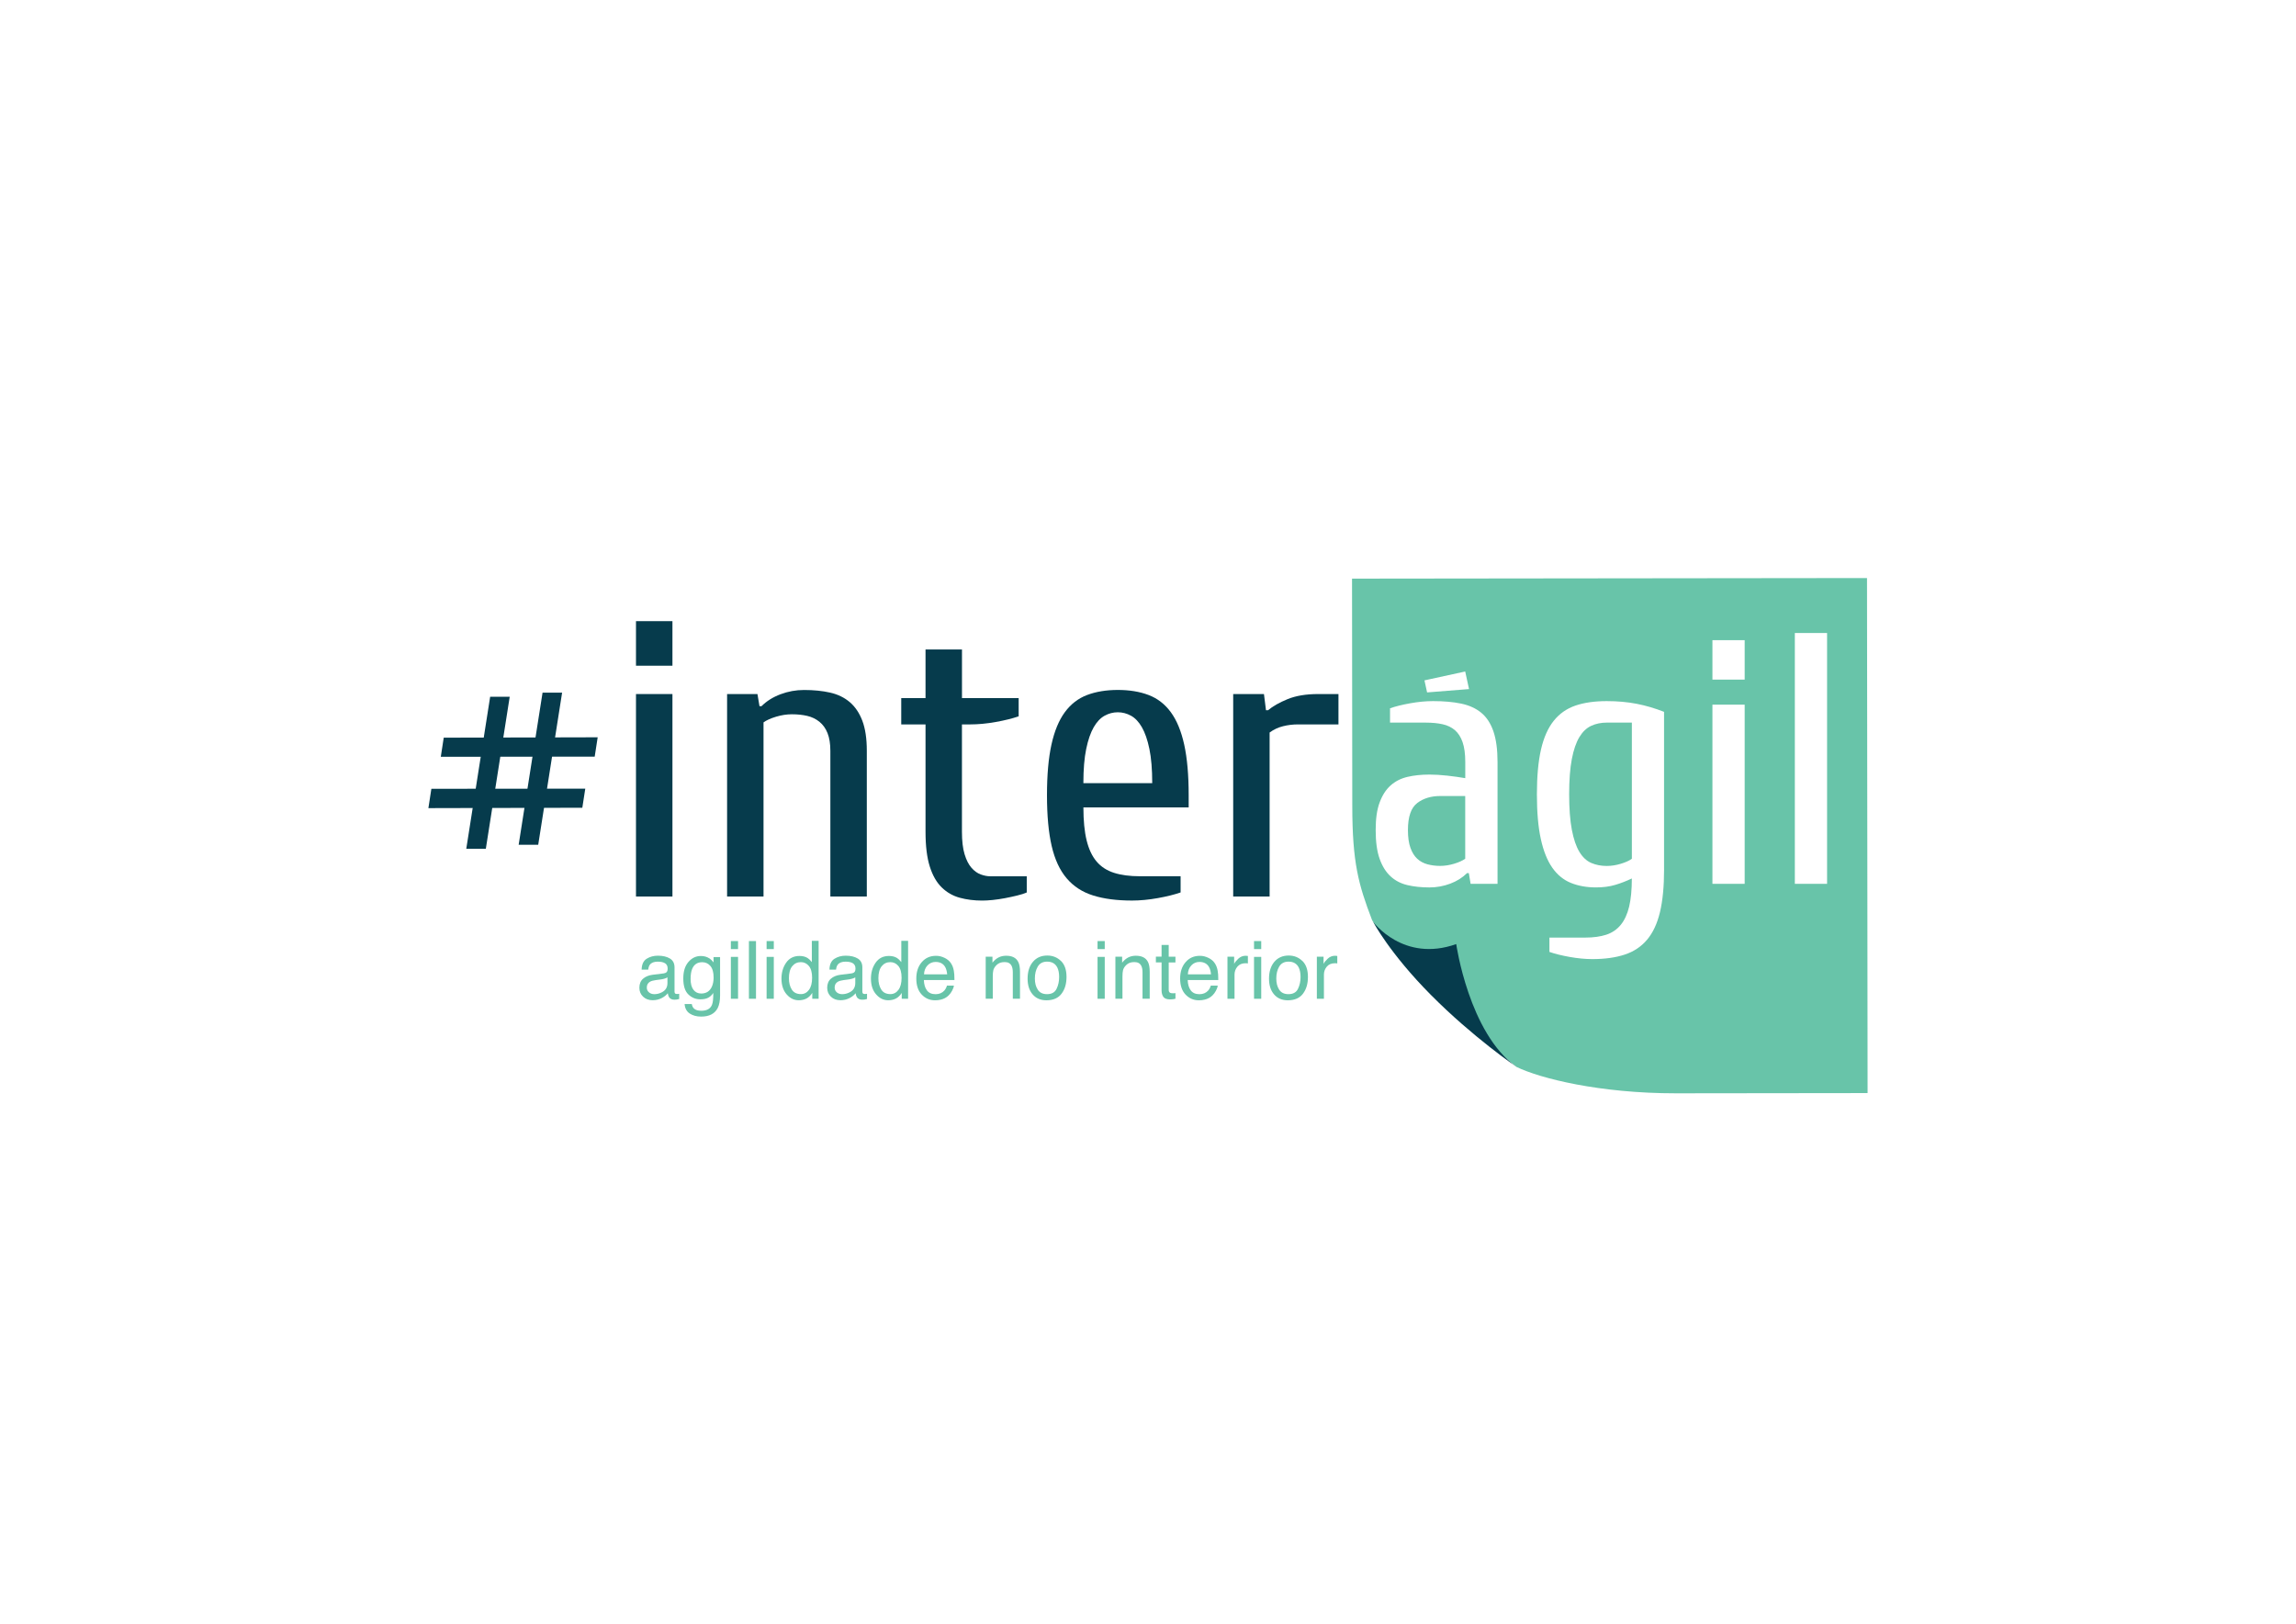 <?xml version="1.0" encoding="UTF-8"?>
<svg id="Layer_1" data-name="Layer 1" xmlns="http://www.w3.org/2000/svg" viewBox="0 0 915.85 647.57">
  <defs>
    <style>
      .cls-1 {
        fill: none;
      }

      .cls-2 {
        fill: #68c4a9;
      }

      .cls-3 {
        fill: #063b4c;
      }
    </style>
  </defs>
  <path class="cls-1" d="m590.84,284.26c-2.14-1.76-4.81-2.98-8-3.64-3.19-.67-6.93-1-11.22-1-2.86,0-5.88.29-9.08.86-3.19.57-5.88,1.24-8.08,2v5.72h14.29c2.48,0,4.69.21,6.65.64,1.95.43,3.59,1.21,4.93,2.36,1.33,1.14,2.36,2.74,3.07,4.79.71,2.05,1.07,4.69,1.07,7.93v6.43c-2.19-.38-4.57-.71-7.15-1-2.57-.29-4.96-.43-7.15-.43-3.24,0-6.17.31-8.79.93-2.62.62-4.86,1.76-6.72,3.43-1.86,1.67-3.31,3.93-4.36,6.79-1.05,2.86-1.57,6.53-1.57,11s.52,8.48,1.57,11.43c1.05,2.95,2.5,5.29,4.36,7,1.86,1.71,4.09,2.88,6.72,3.5,2.62.62,5.55.93,8.79.93,2.86,0,5.62-.5,8.29-1.5,2.67-1,4.91-2.41,6.72-4.22h.71l.71,4.29h10.72v-48.59c0-4.95-.55-9.03-1.64-12.22-1.1-3.19-2.72-5.67-4.86-7.43Zm-6.36,58.24c-1.05.76-2.53,1.43-4.43,2-1.91.57-3.76.86-5.57.86s-3.5-.21-5.07-.64-2.93-1.17-4.07-2.21c-1.14-1.05-2.05-2.5-2.71-4.36-.67-1.86-1-4.22-1-7.07,0-5.33,1.24-8.93,3.72-10.79,2.48-1.86,5.53-2.79,9.15-2.79h10v25.01Z"/>
  <path class="cls-1" d="m640.93,279.62c-4.86,0-9.03.6-12.5,1.79-3.48,1.19-6.36,3.22-8.65,6.07-2.29,2.86-3.98,6.67-5.07,11.43-1.1,4.76-1.64,10.72-1.64,17.86s.52,13.1,1.57,17.86c1.05,4.76,2.57,8.57,4.57,11.43s4.48,4.88,7.43,6.07c2.95,1.19,6.29,1.79,10,1.79,2.86,0,5.41-.33,7.65-1,2.24-.67,4.45-1.52,6.65-2.57,0,4.48-.36,8.22-1.07,11.22-.71,3-1.83,5.43-3.36,7.29-1.53,1.86-3.45,3.17-5.79,3.93-2.34.76-5.12,1.14-8.36,1.14h-14.29v5.72c2.19.76,4.88,1.43,8.07,2,3.19.57,6.22.86,9.08.86,4.95,0,9.24-.6,12.86-1.79,3.62-1.19,6.6-3.17,8.93-5.93,2.33-2.76,4.05-6.43,5.15-11,1.09-4.57,1.64-10.24,1.64-17.01v-62.88c-3.62-1.43-7.27-2.5-10.93-3.21-3.67-.71-7.65-1.07-11.93-1.07Zm10,62.88c-1.05.76-2.53,1.43-4.43,2-1.91.57-3.76.86-5.57.86-2.29,0-4.36-.4-6.22-1.21-1.86-.81-3.43-2.29-4.72-4.43s-2.29-5.07-3-8.79-1.07-8.43-1.07-14.15.36-10.41,1.07-14.08c.71-3.67,1.71-6.57,3-8.72s2.86-3.64,4.72-4.5c1.86-.86,3.93-1.29,6.22-1.29h10v54.31Z"/>
  <polygon class="cls-1" points="585.98 274.81 584.45 267.8 568.21 271.34 569.26 276.14 585.98 274.81"/>
  <rect class="cls-1" x="683.09" y="281.05" width="12.86" height="71.46"/>
  <rect class="cls-1" x="715.96" y="252.46" width="12.86" height="100.04"/>
  <rect class="cls-1" x="683.09" y="255.32" width="12.86" height="15.72"/>
  <path class="cls-2" d="m565.33,320.27c-2.48,1.86-3.72,5.46-3.72,10.79,0,2.86.33,5.22,1,7.07.67,1.86,1.57,3.31,2.71,4.36,1.14,1.05,2.5,1.79,4.07,2.21s3.26.64,5.07.64,3.67-.29,5.57-.86c1.9-.57,3.38-1.24,4.43-2v-25.01h-10c-3.62,0-6.67.93-9.15,2.79Z"/>
  <path class="cls-2" d="m634.71,289.48c-1.86.86-3.43,2.36-4.72,4.5s-2.29,5.05-3,8.72c-.71,3.67-1.07,8.36-1.07,14.08s.36,10.43,1.07,14.15,1.71,6.65,3,8.79,2.86,3.62,4.72,4.43c1.86.81,3.93,1.21,6.22,1.21,1.81,0,3.67-.29,5.57-.86,1.91-.57,3.38-1.24,4.43-2v-54.31h-10c-2.29,0-4.36.43-6.22,1.29Z"/>
  <path class="cls-2" d="m744.73,230.54l-205.42.23s.07,64.8.1,90.72c.03,22.61,2.47,31.26,7.84,45.32.89,2.33,15.97,21.12,28.54,33.05,15.68,14.89,28.91,25.56,29.13,25.66,9.46,4.59,33.24,10.55,63.58,10.52,20.74-.02,76.46-.09,76.46-.09l-.23-205.42Zm-160.28,37.26l1.53,7.02-16.73,1.33-1.05-4.8,16.25-3.54Zm12.88,84.7h-10.72l-.71-4.29h-.71c-1.81,1.81-4.05,3.22-6.72,4.22-2.67,1-5.43,1.5-8.29,1.5-3.24,0-6.17-.31-8.79-.93-2.62-.62-4.86-1.79-6.72-3.5-1.86-1.72-3.31-4.05-4.36-7-1.05-2.95-1.57-6.76-1.57-11.43s.52-8.15,1.57-11c1.05-2.86,2.5-5.12,4.36-6.79,1.86-1.67,4.09-2.81,6.72-3.43,2.62-.62,5.55-.93,8.79-.93,2.19,0,4.57.14,7.15.43,2.57.29,4.95.62,7.15,1v-6.43c0-3.24-.36-5.88-1.07-7.93-.71-2.05-1.74-3.64-3.07-4.79-1.34-1.14-2.98-1.93-4.93-2.36-1.95-.43-4.17-.64-6.65-.64h-14.29v-5.72c2.19-.76,4.88-1.43,8.08-2,3.19-.57,6.22-.86,9.08-.86,4.29,0,8.03.33,11.22,1,3.19.67,5.86,1.88,8,3.64,2.14,1.76,3.76,4.24,4.86,7.43,1.09,3.19,1.64,7.27,1.64,12.22v48.59Zm66.45-5.72c0,6.76-.55,12.43-1.64,17.01-1.1,4.57-2.81,8.24-5.15,11-2.33,2.76-5.31,4.74-8.93,5.93-3.62,1.19-7.91,1.79-12.86,1.79-2.86,0-5.88-.29-9.08-.86-3.19-.57-5.88-1.24-8.07-2v-5.72h14.29c3.24,0,6.02-.38,8.36-1.14,2.33-.76,4.26-2.07,5.79-3.93,1.52-1.86,2.64-4.29,3.36-7.29.71-3,1.07-6.74,1.07-11.22-2.19,1.05-4.41,1.91-6.65,2.57-2.24.67-4.79,1-7.65,1-3.72,0-7.05-.6-10-1.79-2.95-1.19-5.43-3.22-7.43-6.07s-3.53-6.67-4.57-11.43c-1.05-4.76-1.57-10.72-1.57-17.86s.55-13.1,1.64-17.86c1.09-4.76,2.79-8.58,5.07-11.43,2.29-2.86,5.17-4.88,8.65-6.07,3.48-1.19,7.65-1.79,12.5-1.79,4.29,0,8.26.36,11.93,1.07,3.67.71,7.31,1.79,10.93,3.21v62.88Zm19.29-91.46h12.86v15.72h-12.86v-15.72Zm0,25.72h12.86v71.46h-12.86v-71.46Zm45.73,71.46h-12.86v-100.04h12.86v100.04Z"/>
  <path class="cls-3" d="m570.82,396.85c-16.66-16.8-23.06-29.17-23.06-29.17,0,0,12,16.35,33.11,8.84,0,0,5.06,35.6,24.06,49,0,0-17.44-11.86-34.1-28.67Z"/>
  <g>
    <path class="cls-2" d="m264.83,388.18c.65-.08,1.08-.36,1.3-.81.13-.25.19-.61.19-1.09,0-.96-.34-1.66-1.02-2.1-.68-.43-1.66-.65-2.93-.65-1.47,0-2.51.4-3.13,1.2-.34.44-.57,1.1-.67,1.97h-2.63c.05-2.07.72-3.52,2.01-4.33,1.29-.81,2.78-1.22,4.48-1.22,1.97,0,3.57.38,4.8,1.13,1.22.75,1.83,1.92,1.83,3.51v9.67c0,.29.06.53.18.7s.37.27.76.27c.12,0,.27,0,.42-.02s.32-.04.5-.07v2.08c-.44.12-.77.2-1,.23-.23.03-.54.05-.94.05-.97,0-1.68-.35-2.12-1.03-.23-.37-.39-.88-.49-1.55-.57.75-1.4,1.41-2.47,1.96-1.08.55-2.26.83-3.56.83-1.56,0-2.83-.47-3.82-1.42-.99-.94-1.48-2.12-1.48-3.54,0-1.55.49-2.76,1.46-3.61s2.25-1.38,3.82-1.58l4.5-.56Zm-5.94,7.62c.6.47,1.3.7,2.12.7.99,0,1.95-.23,2.88-.69,1.57-.76,2.35-2.01,2.35-3.74v-2.27c-.34.22-.79.4-1.33.55-.54.15-1.07.25-1.6.31l-1.7.22c-1.02.14-1.79.35-2.3.64-.87.49-1.31,1.27-1.31,2.34,0,.81.3,1.45.89,1.92Z"/>
    <path class="cls-2" d="m283.01,382.23c.53.37,1.07.9,1.62,1.6v-2.12h2.6v15.26c0,2.13-.31,3.81-.94,5.05-1.17,2.28-3.37,3.42-6.61,3.42-1.8,0-3.31-.41-4.54-1.21-1.23-.81-1.92-2.08-2.06-3.8h2.87c.13.75.4,1.33.81,1.74.63.63,1.63.94,2.99.94,2.15,0,3.56-.76,4.22-2.29.4-.9.58-2.5.55-4.81-.56.86-1.24,1.49-2.03,1.91-.79.42-1.84.63-3.14.63-1.81,0-3.39-.64-4.75-1.93-1.36-1.29-2.04-3.42-2.04-6.4,0-2.81.68-5,2.05-6.58,1.37-1.58,3.02-2.37,4.95-2.37,1.31,0,2.45.32,3.43.97Zm.35,3.02c-.85-1-1.94-1.5-3.26-1.5-1.97,0-3.32.93-4.05,2.79-.38.99-.58,2.29-.58,3.9,0,1.89.38,3.33,1.15,4.32.76.99,1.79,1.48,3.08,1.48,2.02,0,3.43-.91,4.26-2.74.46-1.03.69-2.24.69-3.62,0-2.08-.43-3.62-1.28-4.62Z"/>
    <path class="cls-2" d="m291.53,375.32h2.87v3.2h-2.87v-3.2Zm0,6.31h2.87v16.7h-2.87v-16.7Z"/>
    <path class="cls-2" d="m298.74,375.32h2.82v23.01h-2.82v-23.01Z"/>
    <path class="cls-2" d="m305.79,375.32h2.87v3.2h-2.87v-3.2Zm0,6.31h2.87v16.7h-2.87v-16.7Z"/>
    <path class="cls-2" d="m322.13,382.07c.5.31,1.07.86,1.7,1.64v-8.47h2.71v23.09h-2.54v-2.33c-.66,1.03-1.43,1.78-2.32,2.24s-1.92.69-3.07.69c-1.86,0-3.48-.79-4.84-2.36-1.36-1.57-2.05-3.66-2.05-6.27,0-2.44.62-4.56,1.86-6.35,1.24-1.79,3.02-2.69,5.33-2.69,1.28,0,2.35.27,3.22.82Zm-6.3,12.58c.76,1.21,1.97,1.82,3.65,1.82,1.3,0,2.37-.56,3.2-1.68.84-1.12,1.26-2.73,1.26-4.83s-.43-3.69-1.29-4.71c-.86-1.02-1.93-1.53-3.2-1.53-1.41,0-2.56.54-3.44,1.63s-1.32,2.68-1.32,4.79c0,1.8.38,3.3,1.14,4.51Z"/>
    <path class="cls-2" d="m339.75,388.18c.65-.08,1.08-.36,1.3-.81.12-.25.19-.61.19-1.09,0-.96-.34-1.66-1.02-2.1s-1.66-.65-2.93-.65c-1.47,0-2.51.4-3.13,1.2-.34.44-.57,1.1-.67,1.97h-2.63c.05-2.07.72-3.52,2.01-4.33s2.78-1.22,4.48-1.22c1.97,0,3.57.38,4.8,1.13,1.22.75,1.83,1.92,1.83,3.51v9.67c0,.29.06.53.18.7s.37.27.76.27c.13,0,.27,0,.42-.02.16-.02.32-.04.5-.07v2.08c-.44.12-.77.2-1,.23-.23.03-.54.05-.94.05-.97,0-1.68-.35-2.12-1.03-.23-.37-.39-.88-.49-1.55-.57.75-1.4,1.41-2.48,1.96-1.08.55-2.26.83-3.56.83-1.56,0-2.83-.47-3.81-1.42-.99-.94-1.48-2.12-1.48-3.54,0-1.55.49-2.76,1.46-3.61s2.25-1.38,3.82-1.58l4.5-.56Zm-5.94,7.62c.6.47,1.3.7,2.12.7.99,0,1.95-.23,2.88-.69,1.57-.76,2.35-2.01,2.35-3.74v-2.27c-.34.22-.79.4-1.33.55-.54.15-1.07.25-1.59.31l-1.7.22c-1.02.14-1.79.35-2.3.64-.87.49-1.31,1.27-1.31,2.34,0,.81.3,1.45.89,1.92Z"/>
    <path class="cls-2" d="m357.82,382.07c.5.31,1.07.86,1.7,1.64v-8.47h2.71v23.09h-2.54v-2.33c-.66,1.03-1.43,1.78-2.32,2.24s-1.92.69-3.07.69c-1.86,0-3.48-.79-4.84-2.36-1.36-1.57-2.05-3.66-2.05-6.27,0-2.44.62-4.56,1.86-6.35,1.24-1.79,3.02-2.69,5.33-2.69,1.28,0,2.35.27,3.22.82Zm-6.3,12.58c.76,1.21,1.97,1.82,3.65,1.82,1.3,0,2.37-.56,3.2-1.68.84-1.12,1.26-2.73,1.26-4.83s-.43-3.69-1.29-4.71c-.86-1.02-1.93-1.53-3.2-1.53-1.41,0-2.56.54-3.44,1.63s-1.32,2.68-1.32,4.79c0,1.8.38,3.3,1.14,4.51Z"/>
    <path class="cls-2" d="m376.81,382.02c1.11.56,1.96,1.28,2.54,2.17.56.85.93,1.83,1.12,2.96.16.77.25,2,.25,3.7h-12.2c.05,1.71.45,3.08,1.2,4.11s1.9,1.55,3.47,1.55c1.46,0,2.63-.49,3.5-1.46.49-.57.83-1.22,1.04-1.97h2.77c-.07.62-.32,1.3-.73,2.06-.41.76-.87,1.38-1.38,1.86-.85.84-1.9,1.4-3.16,1.69-.67.17-1.44.25-2.29.25-2.08,0-3.83-.76-5.28-2.28-1.44-1.52-2.16-3.65-2.16-6.38s.73-4.88,2.18-6.56,3.35-2.52,5.7-2.52c1.18,0,2.33.28,3.44.84Zm1.01,6.59c-.11-1.22-.38-2.2-.79-2.93-.77-1.36-2.05-2.04-3.84-2.04-1.28,0-2.36.47-3.23,1.4-.87.94-1.33,2.12-1.38,3.56h9.24Z"/>
    <path class="cls-2" d="m393.2,381.55h2.68v2.38c.79-.98,1.63-1.69,2.52-2.12.89-.43,1.87-.64,2.96-.64,2.38,0,3.99.83,4.82,2.49.46.91.69,2.21.69,3.9v10.76h-2.87v-10.57c0-1.02-.15-1.85-.45-2.48-.5-1.04-1.41-1.57-2.73-1.57-.67,0-1.22.07-1.64.2-.77.23-1.45.69-2.04,1.38-.47.55-.78,1.13-.92,1.72s-.21,1.43-.21,2.53v8.79h-2.82v-16.78Z"/>
    <path class="cls-2" d="m423.2,383.23c1.48,1.44,2.22,3.56,2.22,6.36s-.65,4.94-1.96,6.7-3.33,2.65-6.08,2.65c-2.29,0-4.11-.78-5.46-2.34s-2.02-3.65-2.02-6.28c0-2.82.71-5.06,2.13-6.73,1.42-1.67,3.33-2.5,5.72-2.5,2.15,0,3.96.72,5.45,2.16Zm-1.75,11.15c.69-1.41,1.03-2.99,1.03-4.72,0-1.57-.25-2.84-.74-3.82-.79-1.54-2.14-2.32-4.06-2.32-1.7,0-2.94.66-3.72,1.97s-1.16,2.9-1.16,4.76.39,3.27,1.16,4.46c.77,1.19,2,1.78,3.69,1.78,1.85,0,3.12-.71,3.8-2.12Z"/>
    <path class="cls-2" d="m437.8,375.32h2.87v3.2h-2.87v-3.2Zm0,6.31h2.87v16.7h-2.87v-16.7Z"/>
    <path class="cls-2" d="m444.93,381.55h2.68v2.38c.79-.98,1.63-1.69,2.52-2.12.89-.43,1.87-.64,2.96-.64,2.38,0,3.99.83,4.83,2.49.46.91.69,2.21.69,3.9v10.76h-2.87v-10.57c0-1.02-.15-1.85-.45-2.48-.5-1.04-1.41-1.57-2.73-1.57-.67,0-1.22.07-1.65.2-.77.23-1.45.69-2.04,1.38-.47.55-.78,1.13-.92,1.72s-.21,1.43-.21,2.53v8.79h-2.82v-16.78Z"/>
    <path class="cls-2" d="m463.34,376.87h2.85v4.68h2.68v2.3h-2.68v10.95c0,.58.2.98.6,1.17.22.11.58.17,1.1.17.14,0,.28,0,.44-.01.16,0,.34-.02.55-.05v2.24c-.32.09-.66.16-1.01.2s-.73.06-1.14.06c-1.32,0-2.21-.34-2.68-1.01-.47-.67-.71-1.55-.71-2.62v-11.11h-2.27v-2.3h2.27v-4.68Z"/>
    <path class="cls-2" d="m482.05,382.02c1.11.56,1.96,1.28,2.54,2.17.56.85.93,1.83,1.12,2.96.17.77.25,2,.25,3.7h-12.2c.05,1.71.45,3.08,1.2,4.11.75,1.03,1.9,1.55,3.47,1.55,1.46,0,2.63-.49,3.5-1.46.49-.57.83-1.22,1.04-1.97h2.77c-.07.62-.32,1.3-.73,2.06s-.87,1.38-1.38,1.86c-.85.84-1.9,1.4-3.16,1.69-.67.17-1.44.25-2.29.25-2.08,0-3.83-.76-5.28-2.28-1.44-1.52-2.16-3.65-2.16-6.38s.73-4.88,2.18-6.56c1.45-1.68,3.35-2.52,5.7-2.52,1.18,0,2.33.28,3.44.84Zm1.01,6.59c-.11-1.22-.38-2.2-.79-2.93-.77-1.36-2.05-2.04-3.84-2.04-1.28,0-2.36.47-3.23,1.4-.87.94-1.33,2.12-1.38,3.56h9.24Z"/>
    <path class="cls-2" d="m489.61,381.55h2.68v2.9c.22-.56.76-1.25,1.61-2.06.86-.81,1.84-1.21,2.96-1.21.05,0,.14,0,.27.02.13,0,.34.03.64.06v2.98c-.17-.03-.32-.05-.46-.06-.14,0-.29-.02-.46-.02-1.42,0-2.51.46-3.27,1.37-.76.91-1.14,1.97-1.14,3.16v9.65h-2.82v-16.78Z"/>
    <path class="cls-2" d="m500.22,375.32h2.87v3.2h-2.87v-3.2Zm0,6.31h2.87v16.7h-2.87v-16.7Z"/>
    <path class="cls-2" d="m519.5,383.23c1.48,1.44,2.22,3.56,2.22,6.36s-.65,4.94-1.96,6.7-3.33,2.65-6.08,2.65c-2.29,0-4.11-.78-5.46-2.34s-2.02-3.65-2.02-6.28c0-2.82.71-5.06,2.13-6.73,1.42-1.67,3.33-2.5,5.72-2.5,2.15,0,3.96.72,5.44,2.16Zm-1.75,11.15c.69-1.41,1.03-2.99,1.03-4.72,0-1.57-.25-2.84-.74-3.82-.78-1.54-2.14-2.32-4.06-2.32-1.7,0-2.94.66-3.72,1.97s-1.16,2.9-1.16,4.76.39,3.27,1.16,4.46c.77,1.19,2,1.78,3.69,1.78,1.85,0,3.12-.71,3.8-2.12Z"/>
    <path class="cls-2" d="m525.27,381.55h2.68v2.9c.22-.56.76-1.25,1.61-2.06.86-.81,1.84-1.21,2.96-1.21.05,0,.14,0,.27.02.13,0,.34.03.64.06v2.98c-.17-.03-.32-.05-.46-.06-.14,0-.29-.02-.46-.02-1.42,0-2.51.46-3.27,1.37-.76.91-1.14,1.97-1.14,3.16v9.65h-2.82v-16.78Z"/>
  </g>
  <g>
    <path class="cls-3" d="m268.23,247.73v17.77h-14.54v-17.77h14.54Zm0,109.82h-14.54v-80.75h14.54v80.75Z"/>
    <path class="cls-3" d="m304.57,357.55h-14.54v-80.75h12.11l.81,4.84h.81c2.04-2.04,4.58-3.63,7.59-4.76,3.01-1.13,6.14-1.7,9.37-1.7,3.88,0,7.35.35,10.42,1.05,3.07.7,5.68,1.97,7.83,3.8,2.15,1.83,3.82,4.31,5.01,7.43,1.18,3.12,1.78,7.11,1.78,11.95v58.14h-14.54v-58.14c0-2.8-.38-5.14-1.13-7.03-.75-1.88-1.83-3.39-3.23-4.52-1.4-1.13-3.02-1.91-4.85-2.34-1.83-.43-3.88-.65-6.14-.65-2.05,0-4.15.32-6.3.97-2.16.65-3.82,1.4-5.01,2.26v69.45Z"/>
    <path class="cls-3" d="m383.71,288.92v42.8c0,3.66.35,6.65,1.05,8.96.7,2.32,1.62,4.12,2.75,5.41,1.13,1.29,2.37,2.18,3.71,2.66,1.34.49,2.61.73,3.8.73h14.54v6.46c-.97.43-2.24.84-3.8,1.21-1.56.38-3.18.73-4.84,1.05-1.67.32-3.31.56-4.93.73-1.62.16-3.02.24-4.2.24-3.23,0-6.22-.38-8.96-1.13-2.75-.75-5.14-2.12-7.19-4.12-2.05-1.99-3.63-4.76-4.76-8.32s-1.7-8.18-1.7-13.89v-42.8h-9.69v-10.5h9.69v-19.38h14.54v19.38h22.61v7.27c-2.48.86-5.52,1.62-9.12,2.26-3.61.65-7.03.97-10.25.97h-3.23Z"/>
    <path class="cls-3" d="m474.15,322.02h-41.99c0,5.28.43,9.67,1.29,13.16.86,3.5,2.18,6.3,3.96,8.4,1.78,2.1,4.09,3.61,6.95,4.52,2.85.92,6.32,1.37,10.42,1.37h16.15v6.46c-2.48.86-5.52,1.62-9.12,2.26-3.61.65-7.03.97-10.26.97-6.03,0-11.2-.67-15.5-2.02-4.31-1.34-7.83-3.63-10.58-6.86-2.75-3.23-4.74-7.54-5.98-12.92-1.24-5.38-1.86-12.11-1.86-20.19s.59-14.8,1.78-20.19c1.18-5.38,2.96-9.69,5.33-12.92,2.37-3.23,5.33-5.52,8.88-6.87,3.55-1.34,7.64-2.02,12.27-2.02s8.72.67,12.27,2.02c3.55,1.35,6.51,3.63,8.88,6.87,2.37,3.23,4.14,7.54,5.33,12.92,1.18,5.38,1.78,12.11,1.78,20.19v4.85Zm-14.54-9.69c0-5.49-.38-10.04-1.13-13.65-.75-3.61-1.75-6.48-2.99-8.64-1.24-2.15-2.69-3.69-4.36-4.6-1.67-.91-3.42-1.37-5.25-1.37s-3.58.46-5.25,1.37c-1.67.92-3.12,2.45-4.36,4.6-1.24,2.16-2.24,5.04-2.99,8.64-.75,3.61-1.13,8.16-1.13,13.65h27.46Z"/>
    <path class="cls-3" d="m506.45,357.55h-14.54v-80.75h12.27l.81,6.46h.81c1.94-1.62,4.55-3.09,7.83-4.44,3.28-1.34,7.35-2.02,12.19-2.02h8.08v12.11h-16.15c-2.05,0-4.04.24-5.98.73-1.94.48-3.71,1.32-5.33,2.5v65.41Z"/>
  </g>
  <g>
    <polygon class="cls-3" points="172.07 314.59 170.88 322.3 232.28 322.15 233.46 314.53 172.07 314.59"/>
    <polygon class="cls-3" points="177 294.2 175.83 301.82 237.22 301.76 238.41 294.05 177 294.2"/>
    <polygon class="cls-3" points="216.42 276.24 206.89 336.9 214.69 336.9 224.22 276.24 216.42 276.24"/>
    <polygon class="cls-3" points="203.32 277.88 195.52 277.88 185.99 338.53 193.79 338.53 203.32 277.88"/>
  </g>
</svg>
